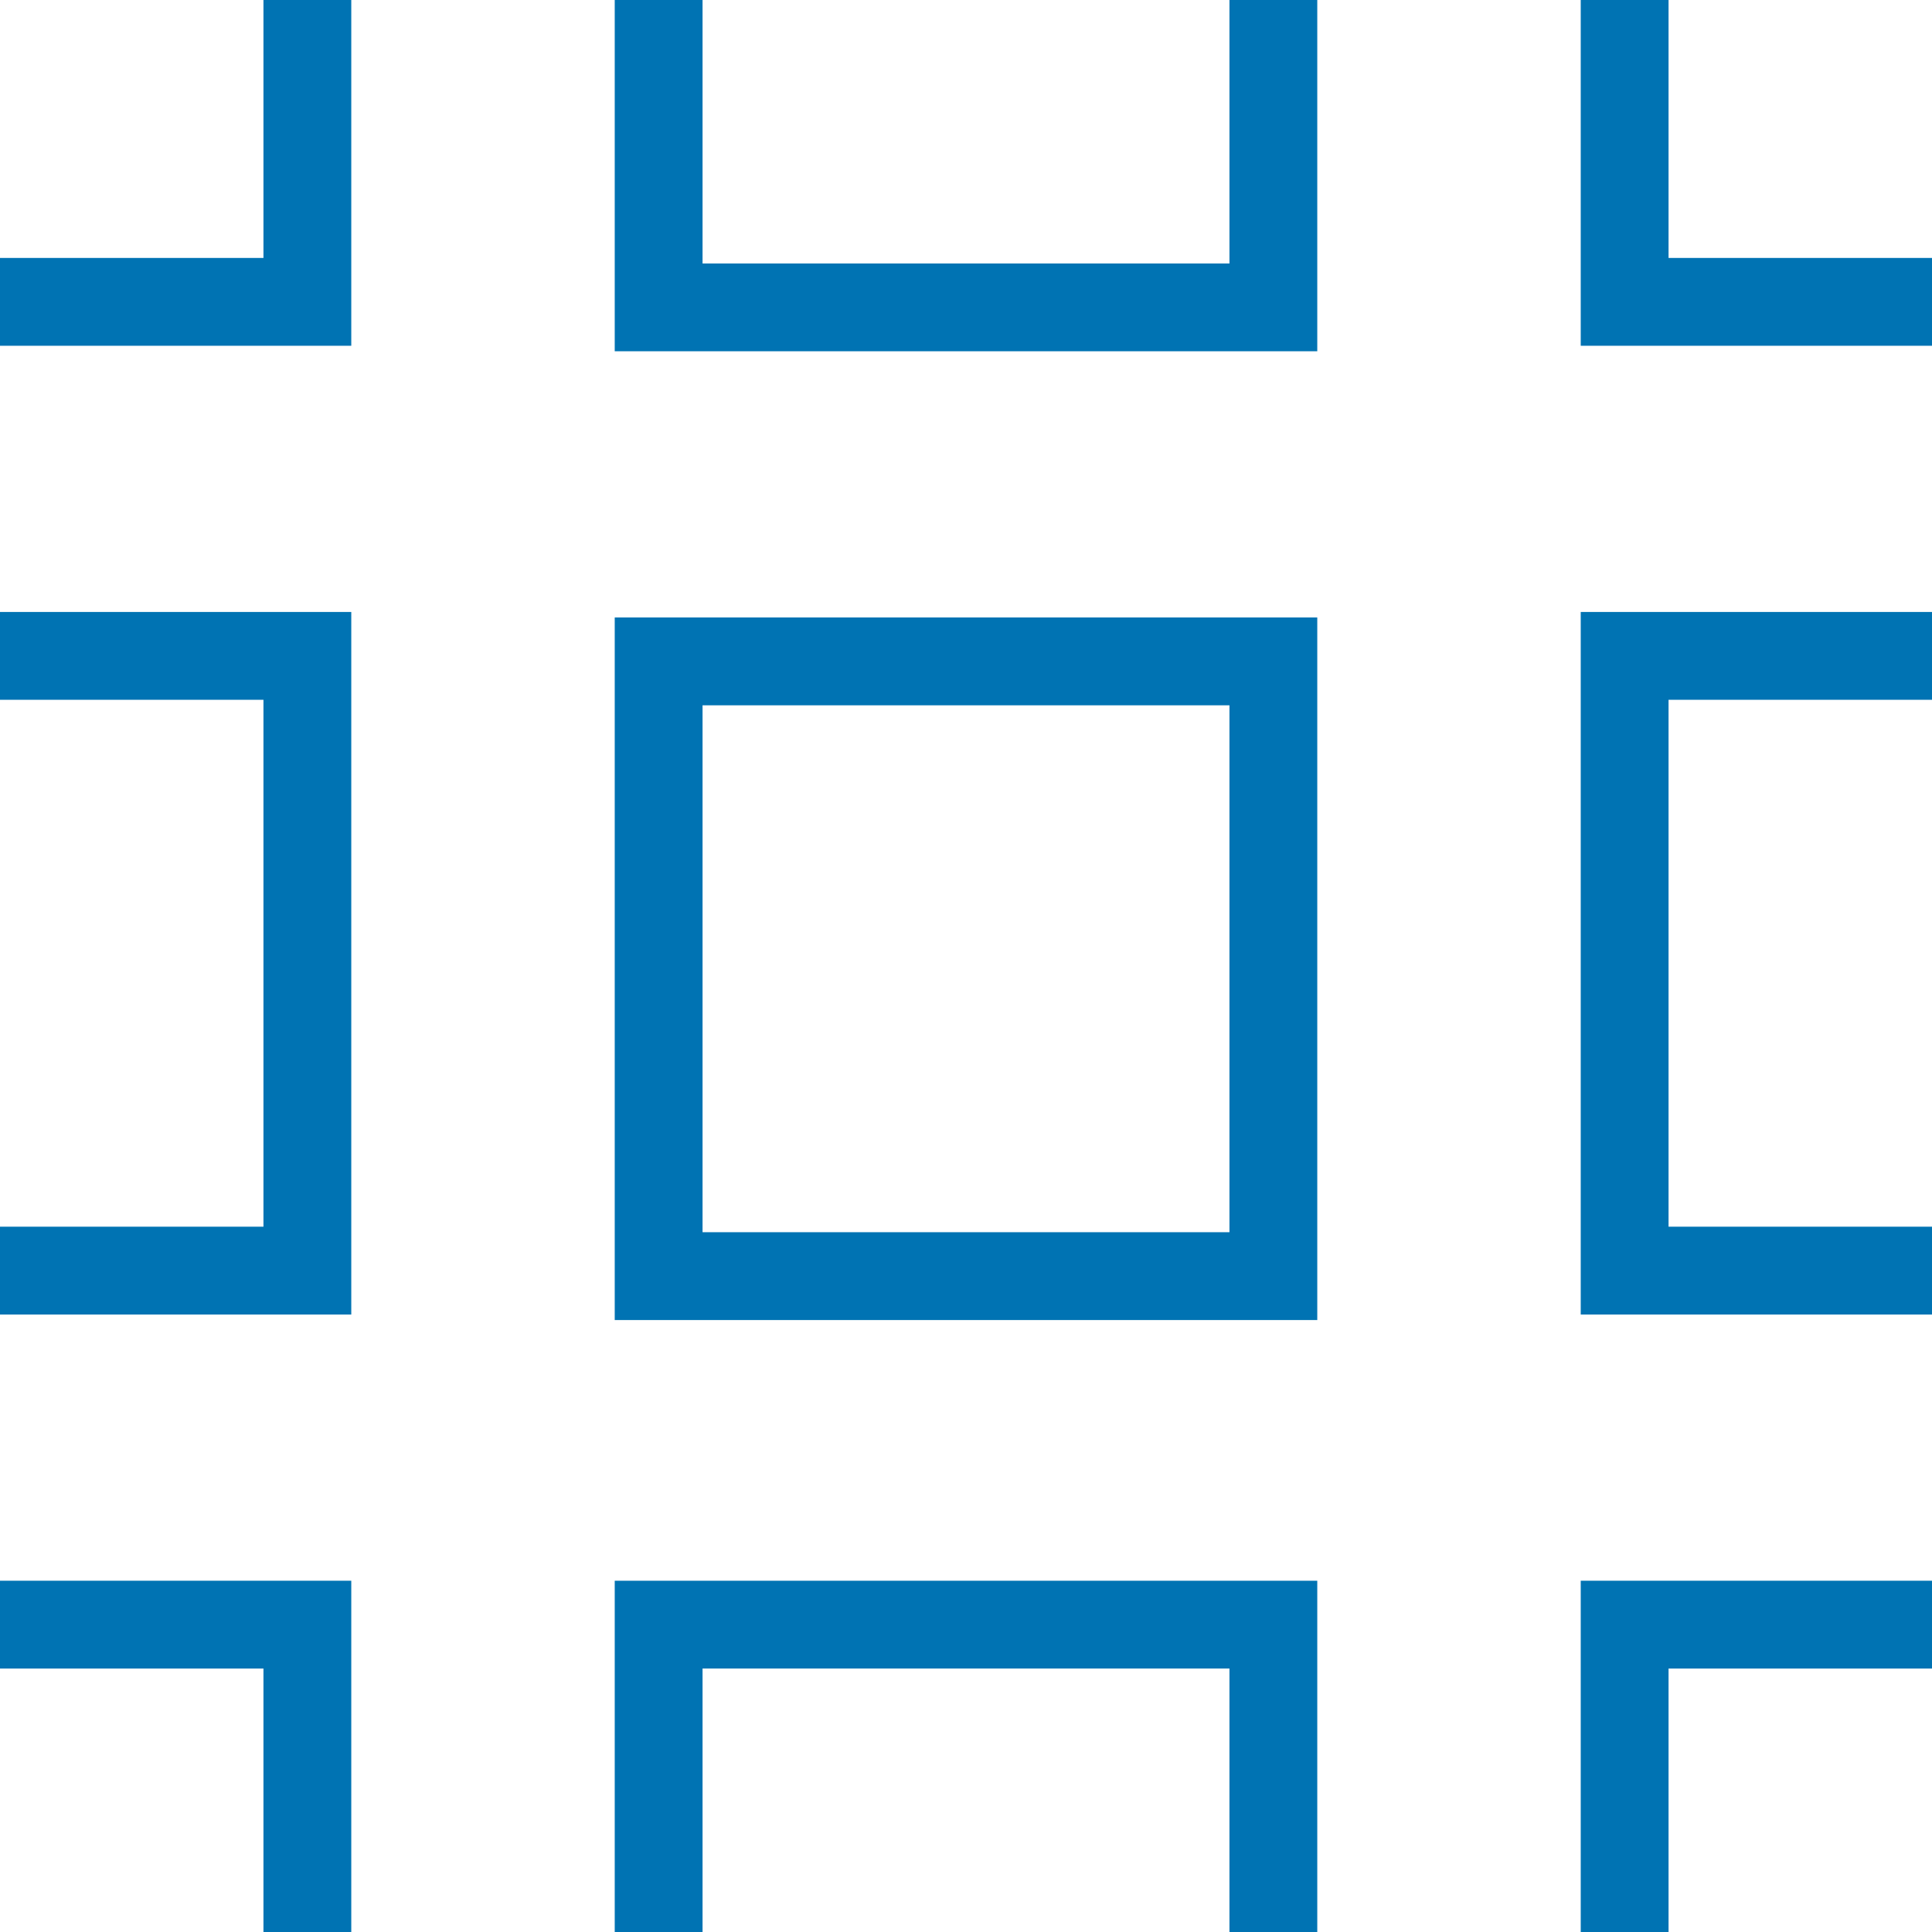 <?xml version="1.0" encoding="utf-8"?>
<!-- Generator: Adobe Illustrator 16.0.0, SVG Export Plug-In . SVG Version: 6.00 Build 0)  -->
<!DOCTYPE svg PUBLIC "-//W3C//DTD SVG 1.1//EN" "http://www.w3.org/Graphics/SVG/1.1/DTD/svg11.dtd">
<svg version="1.1" xmlns="http://www.w3.org/2000/svg" xmlns:xlink="http://www.w3.org/1999/xlink" x="0px" y="0px" width="220px"
	 height="220px" viewBox="0 0 220 220" enable-background="new 0 0 220 220" xml:space="preserve">
<g id="Layer_1">
	<g>
		<defs>
			<rect id="SVGID_11_" width="220" height="220"/>
		</defs>
		<clipPath id="SVGID_2_">
			<use xlink:href="#SVGID_11_"  overflow="visible"/>
		</clipPath>
		<g clip-path="url(#SVGID_2_)">
			<path fill="#0073B3" d="M250,190v60h-60v-60H250 M260,180h-80v80h80V180L260,180z"/>
		</g>
		<g clip-path="url(#SVGID_2_)">
			<path fill="#0073B3" d="M30,190v60h-60v-60H30 M40,180h-80v80h80V180L40,180z"/>
		</g>
		<g clip-path="url(#SVGID_2_)">
			<path fill="#0073B3" d="M250-30.627v60h-60v-60H250 M260-40.627h-80v80h80V-40.627L260-40.627z"/>
		</g>
		<g clip-path="url(#SVGID_2_)">
			<path fill="#0073B3" d="M30-30.627v60h-60v-60H30 M40-40.627h-80v80h80V-40.627L40-40.627z"/>
		</g>
		<g clip-path="url(#SVGID_2_)">
			<path fill="#0073B3" d="M140-30v60H80v-60H140 M150-40H70v80h80V-40L150-40z"/>
		</g>
		<g clip-path="url(#SVGID_2_)">
			<path fill="#0073B3" d="M250,79.686v60h-60v-60H250 M260,69.686h-80v80h80V69.686L260,69.686z"/>
		</g>
		<g clip-path="url(#SVGID_2_)">
			<path fill="#0073B3" d="M30,79.686v60h-60v-60H30 M40,69.686h-80v80h80V69.686L40,69.686z"/>
		</g>
		<g clip-path="url(#SVGID_2_)">
			<path fill="#0073B3" d="M140,80.313v60H80v-60H140 M150,70.313H70v80h80V70.313L150,70.313z"/>
		</g>
		<g clip-path="url(#SVGID_2_)">
			<path fill="#0073B3" d="M140,190v60H80v-60H140 M150,180H70v80h80V180L150,180z"/>
		</g>
	</g>
</g>
<g id="Layer_2">
</g>
</svg>
